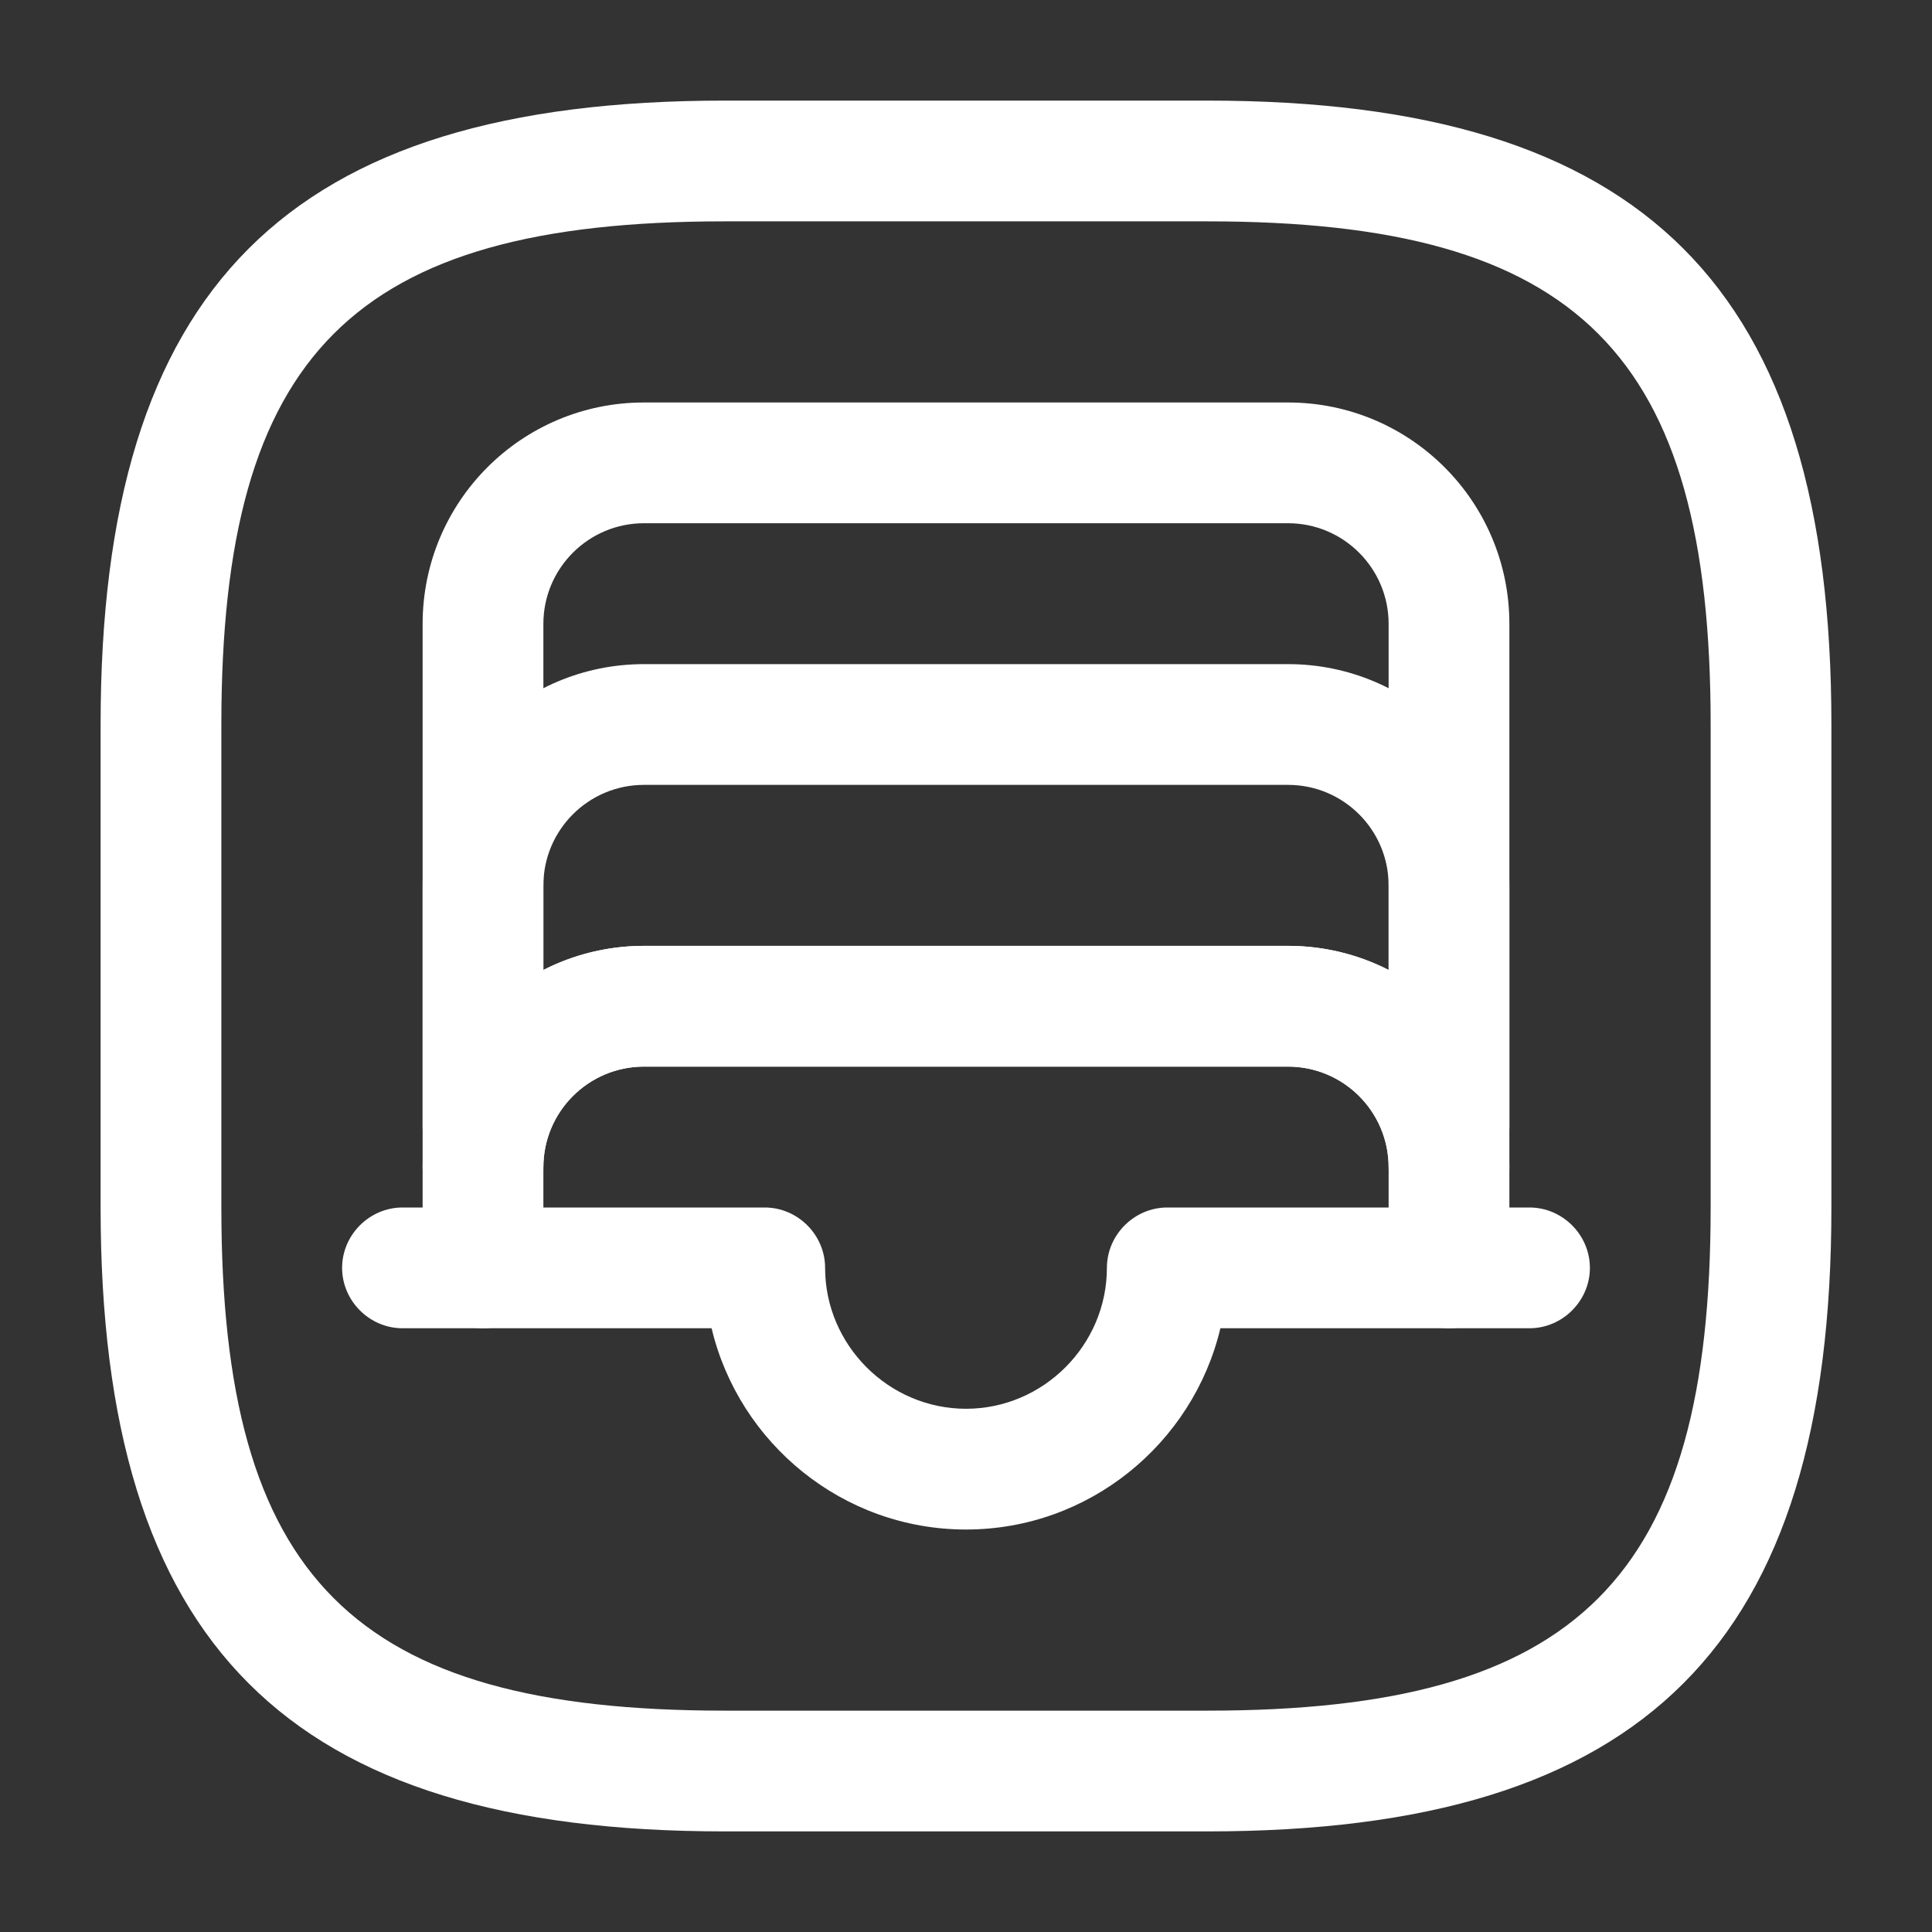 <svg width="28" height="28" viewBox="0 0 28 28" fill="none" xmlns="http://www.w3.org/2000/svg">
<rect x="0" y="0" width="28" height="28" fill="#333333" stroke="none"/>
<path d="M17.5 26.542H10.5C4.165 26.542 1.458 23.835 1.458 17.5V10.5C1.458 4.165 4.165 1.458 10.5 1.458H17.5C23.835 1.458 26.542 4.165 26.542 10.5V17.5C26.542 23.835 23.835 26.542 17.5 26.542ZM10.5 3.208C5.122 3.208 3.208 5.122 3.208 10.5V17.5C3.208 22.878 5.122 24.792 10.5 24.792H17.5C22.878 24.792 24.792 22.878 24.792 17.5V10.5C24.792 5.122 22.878 3.208 17.5 3.208H10.5Z" fill="white"/>
<path d="M21 17.792C20.522 17.792 20.125 17.395 20.125 16.917C20.125 16.112 19.472 15.458 18.667 15.458H9.333C8.528 15.458 7.875 16.112 7.875 16.917C7.875 17.395 7.478 17.792 7 17.792C6.522 17.792 6.125 17.395 6.125 16.917V9.042C6.125 7.268 7.56 5.833 9.333 5.833H18.667C20.44 5.833 21.875 7.268 21.875 9.042V16.917C21.875 17.395 21.478 17.792 21 17.792ZM9.333 13.708H18.667C19.192 13.708 19.693 13.837 20.125 14.058V9.042C20.125 8.237 19.472 7.583 18.667 7.583H9.333C8.528 7.583 7.875 8.237 7.875 9.042V14.058C8.307 13.837 8.808 13.708 9.333 13.708Z" fill="white"/>
<path d="M22.167 19.25H21C20.522 19.25 20.125 18.853 20.125 18.375C20.125 17.897 20.522 17.5 21 17.5H22.167C22.645 17.5 23.042 17.897 23.042 18.375C23.042 18.853 22.645 19.25 22.167 19.25ZM7 19.25H5.833C5.355 19.25 4.958 18.853 4.958 18.375C4.958 17.897 5.355 17.5 5.833 17.5H7C7.478 17.5 7.875 17.897 7.875 18.375C7.875 18.853 7.478 19.25 7 19.25ZM21 17.208C20.522 17.208 20.125 16.812 20.125 16.333V12.833C20.125 12.028 19.472 11.375 18.667 11.375H9.333C8.528 11.375 7.875 12.028 7.875 12.833V16.333C7.875 16.812 7.478 17.208 7 17.208C6.522 17.208 6.125 16.812 6.125 16.333V12.833C6.125 11.06 7.56 9.625 9.333 9.625H18.667C20.44 9.625 21.875 11.06 21.875 12.833V16.333C21.875 16.812 21.478 17.208 21 17.208Z" fill="white"/>
<path d="M14 22.167C12.215 22.167 10.71 20.918 10.313 19.25H7C6.522 19.25 6.125 18.853 6.125 18.375V16.917C6.125 15.143 7.56 13.708 9.333 13.708H18.667C20.44 13.708 21.875 15.143 21.875 16.917V18.375C21.875 18.853 21.478 19.25 21 19.25H17.687C17.29 20.918 15.785 22.167 14 22.167ZM7.875 17.5H11.083C11.562 17.5 11.958 17.897 11.958 18.375C11.958 19.495 12.88 20.417 14 20.417C15.12 20.417 16.042 19.495 16.042 18.375C16.042 17.897 16.438 17.5 16.917 17.5H20.125V16.917C20.125 16.112 19.472 15.458 18.667 15.458H9.333C8.528 15.458 7.875 16.112 7.875 16.917V17.5Z" fill="white"/>
</svg>
